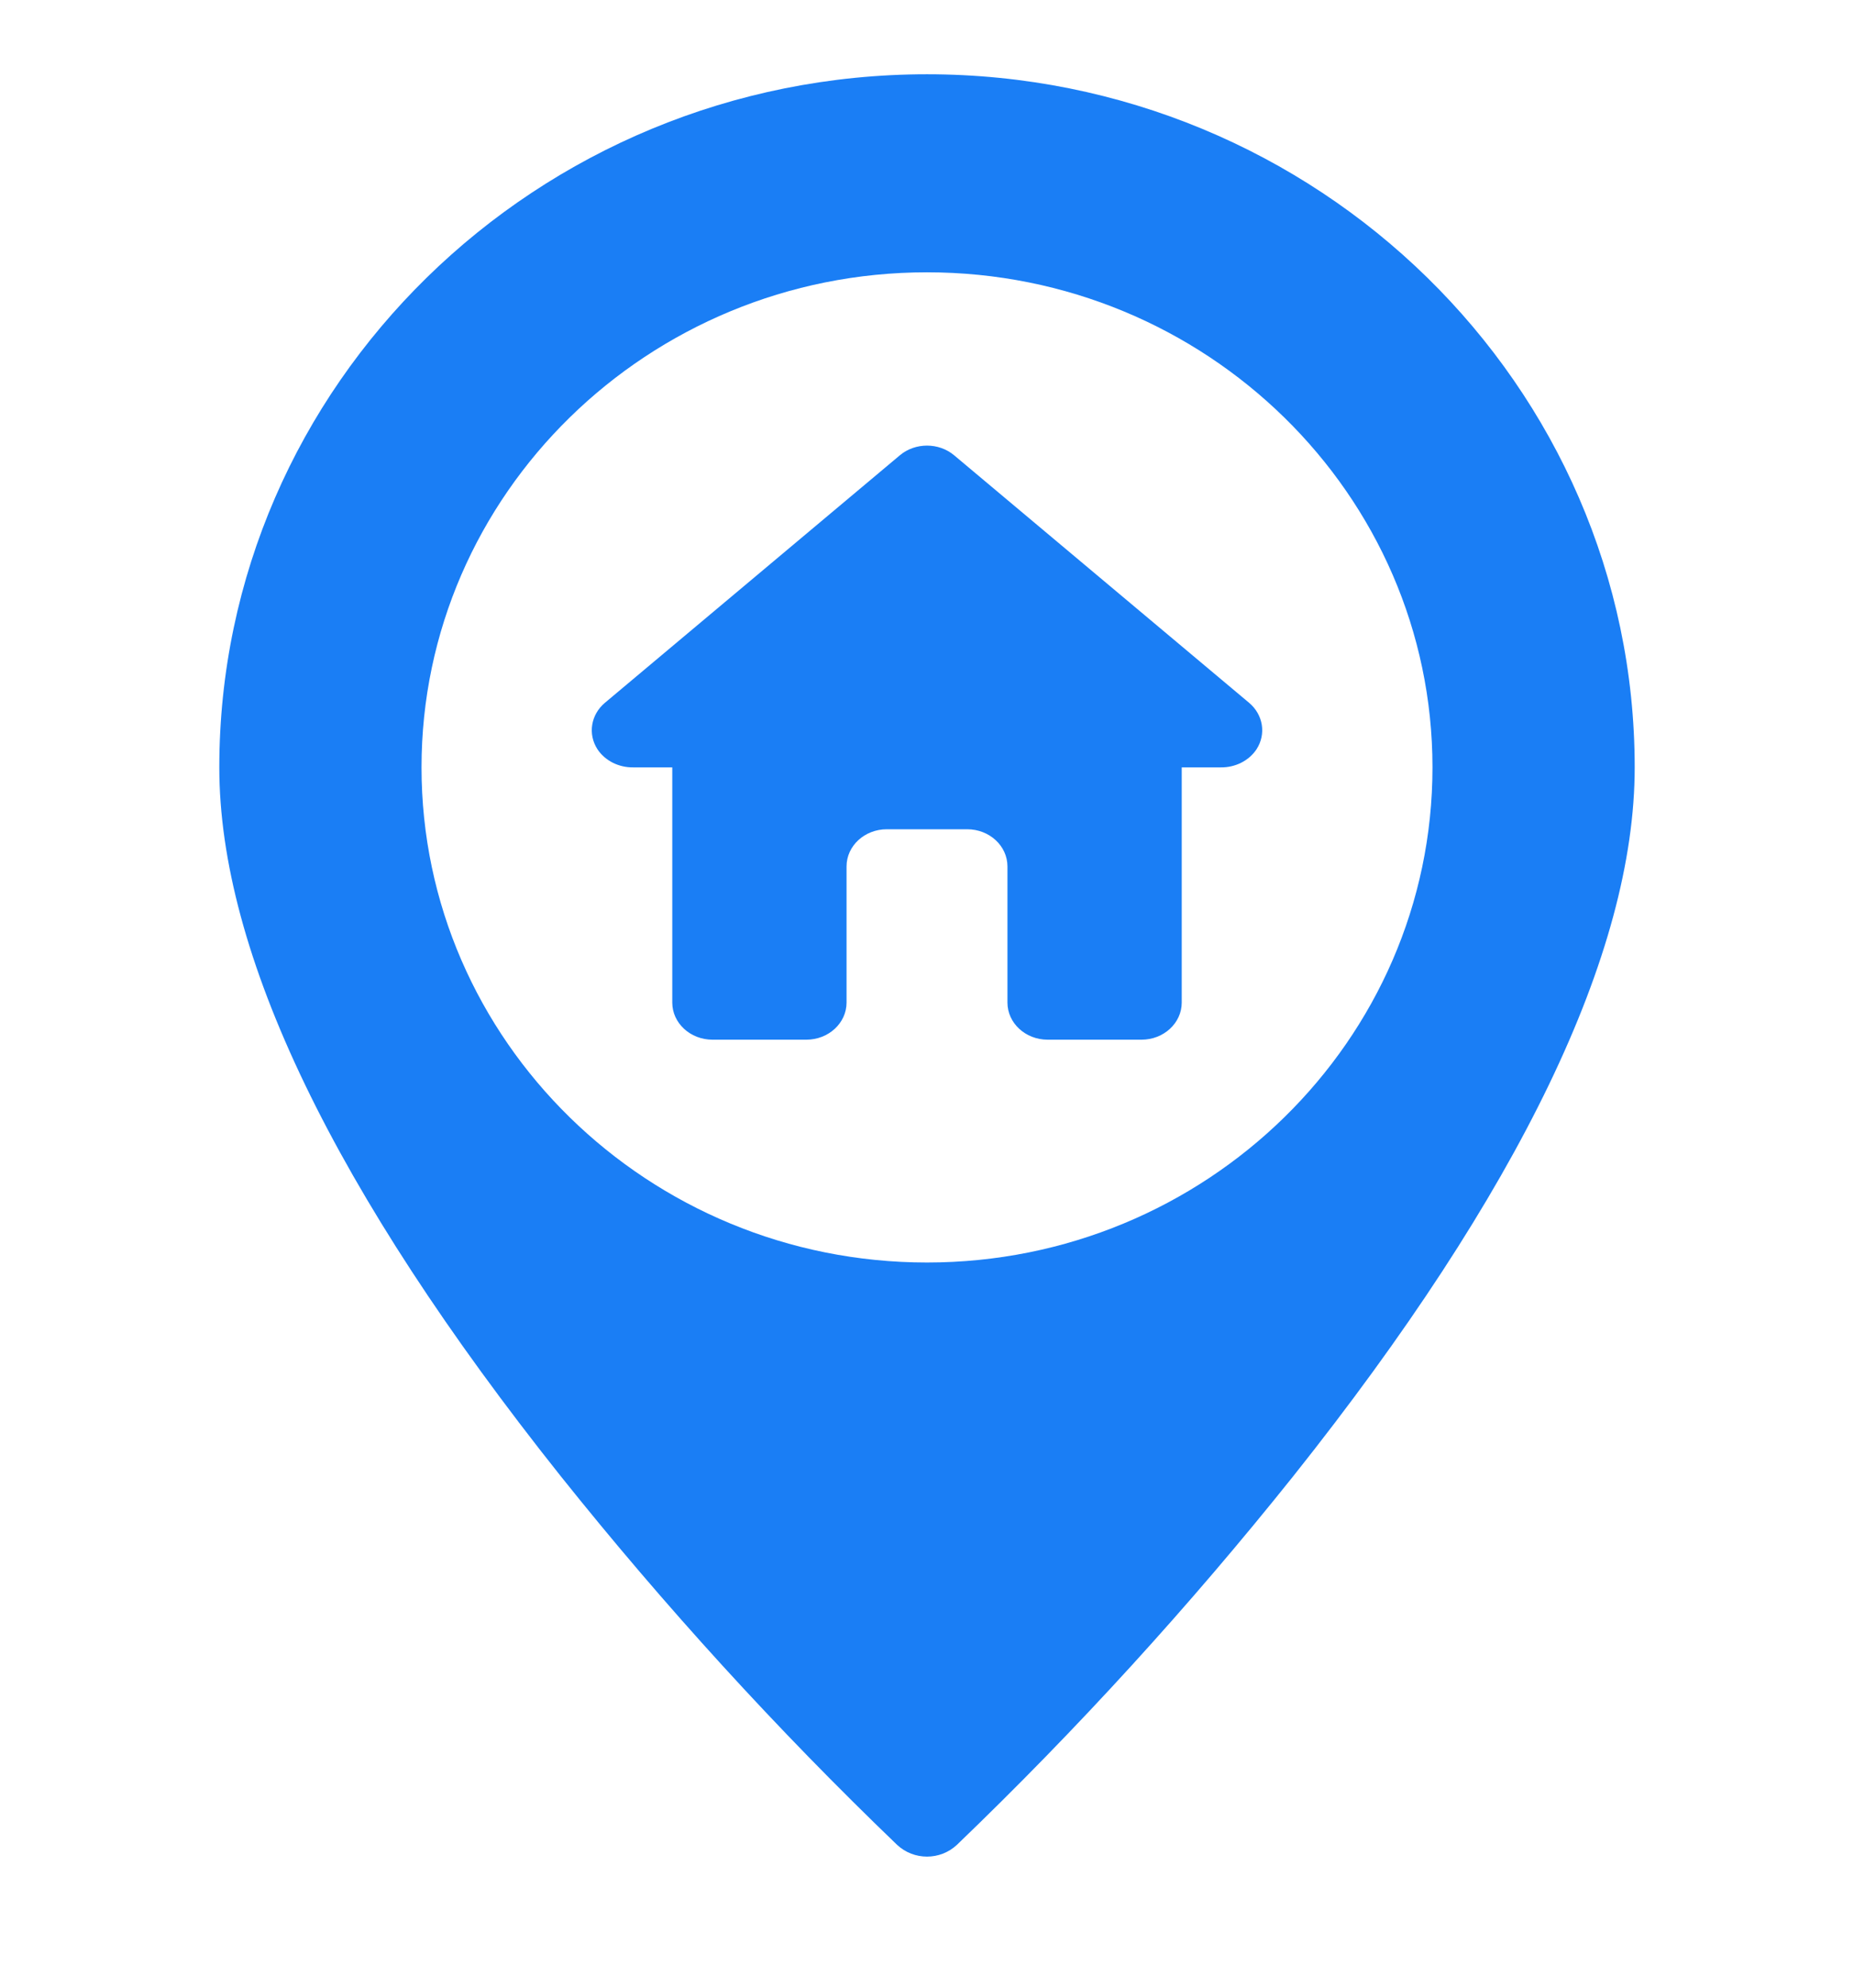 <?xml version="1.0" encoding="UTF-8"?>
<svg width="28px" height="30px" viewBox="0 0 28 30" version="1.1" xmlns="http://www.w3.org/2000/svg" xmlns:xlink="http://www.w3.org/1999/xlink">
    <title>EBF4FFA3-AE13-4AE1-947C-E1E9135EF092</title>
    <g id="Welcome" stroke="none" stroke-width="1" fill="none" fill-rule="evenodd">
        <g id="Marchand-/-Gestion-des-menus" transform="translate(-1176, -432)" fill="#1A7EF5" fill-rule="nonzero">
            <g id="Group-3" transform="translate(119, 257)">
                <g id="Group-22" transform="translate(71, 154.5)">
                    <g id="Group-7" transform="translate(940, 0.5)">
                        <g id="Group-14" transform="translate(19.5, 20)">
                            <g id="arrow-/-chevron_big_left-copy-2" transform="translate(27, 0)">
                                <path d="M13.5,1.121 C19.393,1.121 24.188,5.814 24.188,11.582 C24.188,14.385 22.453,17.983 19.033,22.278 C17.465,24.24 15.768,26.1 13.952,27.844 C13.699,28.081 13.301,28.081 13.048,27.844 C11.232,26.1 9.535,24.24 7.967,22.278 C4.547,17.983 2.812,14.385 2.812,11.582 C2.812,5.814 7.607,1.121 13.5,1.121 Z M13.5,4.11 C9.29,4.11 5.866,7.462 5.866,11.582 C5.866,15.703 9.29,19.055 13.5,19.055 C17.71,19.055 21.134,15.703 21.134,11.582 C21.134,7.462 17.71,4.11 13.5,4.11 Z M13.091,6.871 C13.323,6.677 13.677,6.677 13.909,6.871 L13.909,6.871 L18.364,10.607 C18.578,10.787 18.625,11.081 18.476,11.31 C18.361,11.482 18.156,11.585 17.937,11.582 L17.937,11.582 L17.347,11.582 L17.347,15.132 C17.347,15.441 17.075,15.692 16.74,15.692 L16.74,15.692 L15.322,15.692 C14.987,15.692 14.715,15.441 14.715,15.132 L14.715,15.132 L14.715,13.077 C14.715,12.767 14.443,12.516 14.107,12.516 L14.107,12.516 L12.893,12.516 C12.557,12.516 12.285,12.767 12.285,13.077 L12.285,13.077 L12.285,15.132 C12.285,15.441 12.013,15.692 11.678,15.692 L11.678,15.692 L10.26,15.692 C9.925,15.692 9.653,15.441 9.653,15.132 L9.653,15.132 L9.653,11.582 L9.063,11.582 C8.844,11.585 8.639,11.482 8.524,11.31 C8.375,11.081 8.422,10.787 8.636,10.607 L8.636,10.607 Z" id="Combined-Shape"></path>
                            </g>
                        </g>
                    </g>
                </g>
            </g>
        </g>
    </g>
</svg>